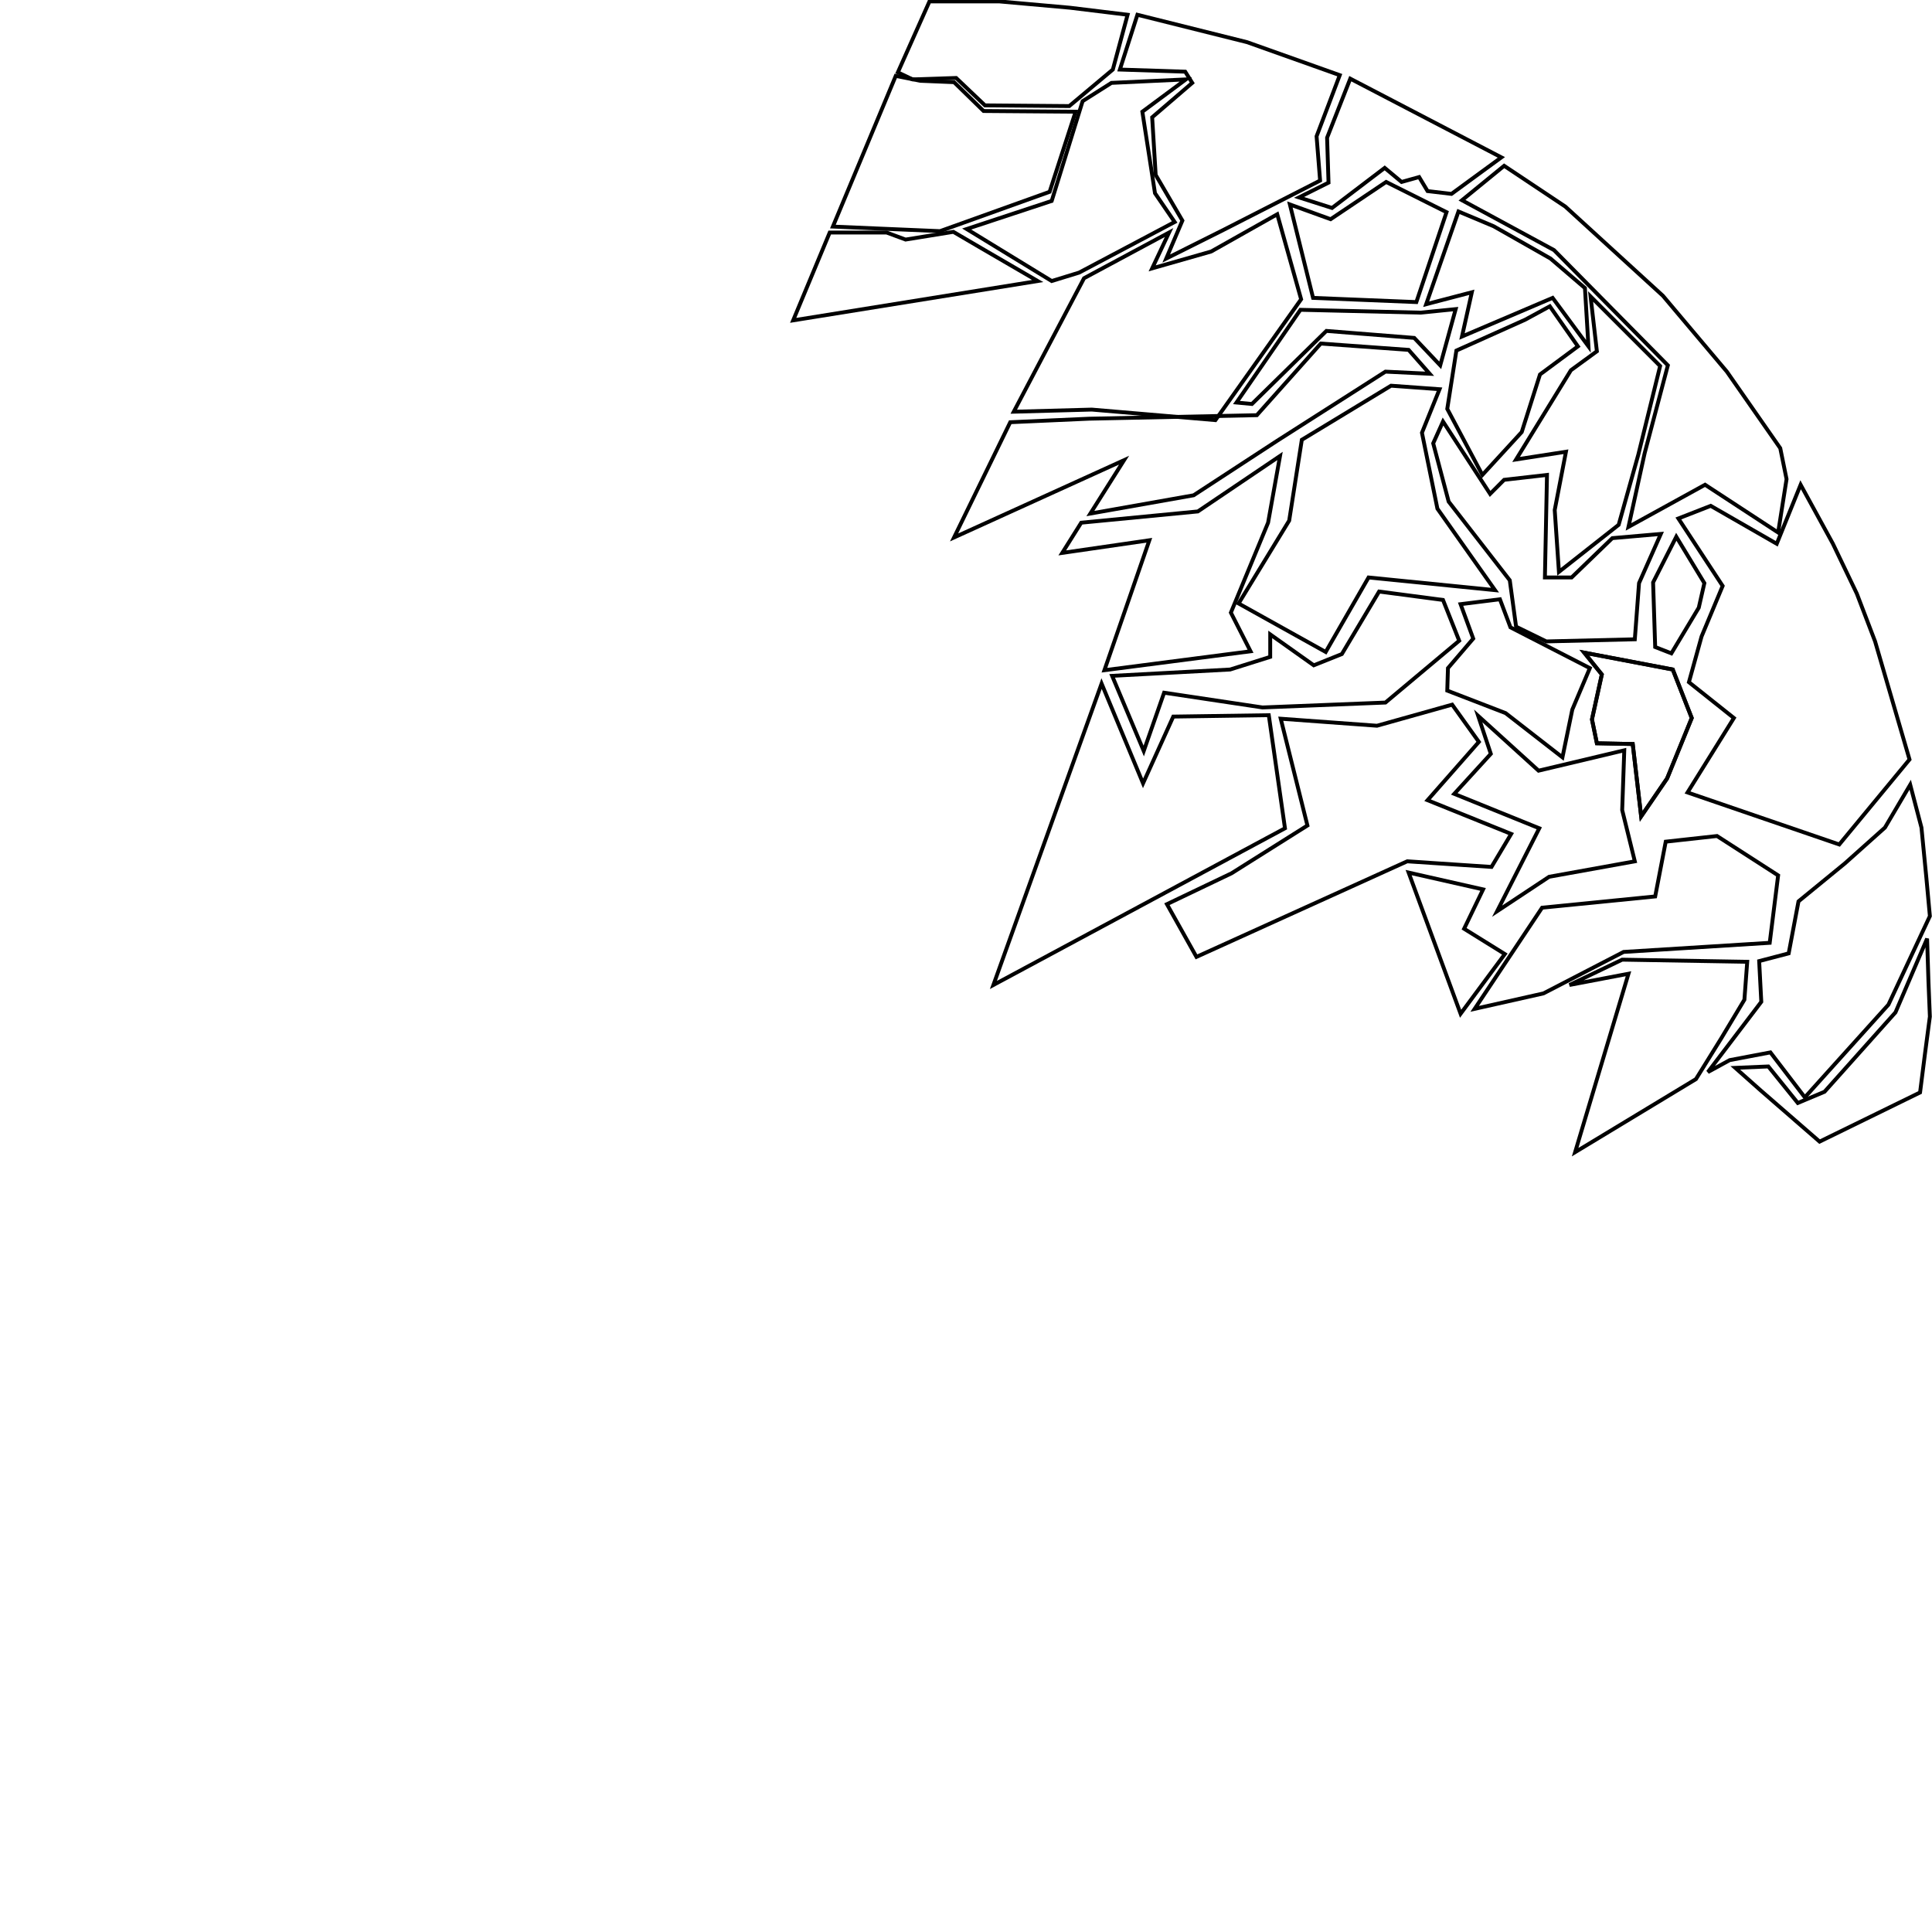 <?xml version="1.0" encoding="UTF-8" standalone="no"?>
<!DOCTYPE svg PUBLIC "-//W3C//DTD SVG 20010904//EN"
              "http://www.w3.org/TR/2001/REC-SVG-20010904/DTD/svg10.dtd">

<svg xmlns="http://www.w3.org/2000/svg"
     width="1.667in" height="1.667in"
     viewBox="0 0 500 500">
 <path id="p2"
       fill="none" stroke="black" stroke-width="1"
        d="M 230.36,19.45M 232.36,18.73
           C 232.36,18.73 236.18,20.55 236.18,20.55
             236.18,20.55 247.45,20.18 247.45,20.18
             247.45,20.18 254.91,27.27 254.91,27.27
             254.91,27.27 276.73,27.45 276.73,27.45
             276.73,27.45 288.00,18.00 288.00,18.00
             288.00,18.00 291.82,3.82 291.82,3.82
             291.82,3.82 276.91,2.00 276.91,2.00
             276.91,2.00 258.55,0.36 258.55,0.36
             258.55,0.36 240.55,0.36 240.55,0.36
             240.55,0.36 232.36,18.73 232.36,18.73 Z"
  />
  <path id="p3" class="vanishing"
       fill="none" stroke="black" stroke-width="1"
       d="M 229.45,60.18
           C 229.45,60.18 214.73,60.18 214.73,60.18
             214.73,60.18 205.27,82.91 205.27,82.91
             205.27,82.91 268.55,72.73 268.55,72.73
             268.55,72.73 254.18,64.36 254.18,64.36
             254.18,64.36 246.73,60.00 246.73,60.00
             246.73,60.00 234.36,62.00 234.36,62.00
             234.36,62.00 229.45,60.18 229.45,60.18 Z" />
 <path id="p4" class="vanishing"
       fill="none" stroke="black" stroke-width="1"
       d="M 272.18,52.00
           C 272.18,52.00 250.18,59.27 250.18,59.27
             250.18,59.27 272.18,72.73 272.18,72.73
             272.18,72.73 279.27,70.55 279.27,70.55
             279.27,70.55 304.00,57.45 304.00,57.45
             304.00,57.45 298.91,50.00 298.91,50.00
             298.91,50.00 295.64,28.91 295.64,28.91
             295.64,28.91 306.91,20.55 306.91,20.55
             306.91,20.55 287.64,21.45 287.64,21.45
             287.64,21.45 280.18,26.18 280.18,26.18
             280.18,26.18 272.18,52.00 272.18,52.00 Z" />
  <path id="p5" class="vanishing"
       fill="none" stroke="black" stroke-width="1"
       d="M 322.73,10.91
           C 322.73,10.91 294.36,3.82 294.36,3.82
             294.36,3.82 289.82,18.00 289.82,18.00
             289.82,18.00 306.73,18.55 306.73,18.55
             306.73,18.55 308.55,21.45 308.55,21.45
             308.55,21.45 298.18,30.36 298.18,30.36
             298.18,30.36 299.09,45.27 299.09,45.27
             299.09,45.27 306.00,57.09 306.00,57.09
             306.00,57.09 301.82,66.91 301.82,66.91
             301.82,66.91 316.73,59.45 316.73,59.45
             316.73,59.45 341.64,46.73 341.64,46.73
             341.64,46.73 340.73,35.27 340.73,35.27
             340.73,35.27 346.73,19.45 346.73,19.45
             346.73,19.45 322.73,10.91 322.73,10.91 Z" />
  <path id="p6" class="vanishing"
       fill="none" stroke="black" stroke-width="1"
       d="M 298.18,69.45
           C 298.18,69.45 302.55,60.18 302.55,60.18
             302.55,60.18 280.55,72.00 280.55,72.00
             280.55,72.00 262.36,106.55 262.36,106.55
             262.36,106.55 282.55,106.00 282.55,106.00
             282.55,106.00 314.55,108.73 314.55,108.73
             314.55,108.73 336.73,77.45 336.73,77.45
             336.73,77.45 330.55,55.45 330.55,55.45
             330.55,55.45 313.45,65.09 313.45,65.09
             313.45,65.09 298.18,69.45 298.18,69.45 Z" />
 <path id="p7" class="vanishing"
       fill="none" stroke="black" stroke-width="1"
       d="M 333.82,52.91
           C 333.82,52.91 339.82,77.09 339.82,77.09
             339.82,77.09 366.55,78.18 366.55,78.18
             366.55,78.18 374.36,54.91 374.36,54.91
             374.36,54.91 358.73,47.09 358.73,47.09
             358.73,47.09 344.36,56.73 344.36,56.73
             344.36,56.73 333.82,52.91 333.82,52.91 Z" />
<path id="p8"
       fill="none" stroke="black" stroke-width="1"
       d="M 336.18,51.09
           C 336.18,51.09 344.73,53.82 344.73,53.82
             344.73,53.82 358.36,43.45 358.36,43.45
             358.36,43.45 362.73,47.09 362.73,47.09
             362.73,47.09 367.27,45.82 367.27,45.82
             367.27,45.82 369.45,49.45 369.45,49.45
             369.45,49.45 375.64,50.18 375.64,50.18
             375.64,50.18 388.55,40.73 388.55,40.73
             388.55,40.73 349.45,20.36 349.45,20.36
             349.45,20.36 343.45,35.64 343.45,35.64
             343.45,35.64 343.82,47.27 343.82,47.27
             343.82,47.27 336.18,51.09 336.18,51.09 Z" />
<path id="p9"
       fill="none" stroke="black" stroke-width="1"
       d="M 405.09,53.45
           C 405.09,53.45 389.27,42.91 389.27,42.91
             389.27,42.91 378.36,51.82 378.36,51.82
             378.36,51.82 402.18,64.73 402.18,64.73
             402.18,64.73 431.64,94.55 431.64,94.55
             431.64,94.55 425.64,117.27 425.64,117.27
             425.64,117.27 421.45,136.36 421.45,136.36
             421.45,136.36 441.27,125.45 441.27,125.45
             441.27,125.45 460.18,137.82 460.18,137.82
             460.18,137.82 462.36,124.00 462.36,124.00
             462.36,124.00 460.73,116.00 460.73,116.00
             460.73,116.00 446.91,96.18 446.91,96.18
             446.91,96.18 430.36,76.55 430.36,76.55
             430.36,76.55 405.09,53.45 405.09,53.45 Z" />

<path id="p10"
       fill="none" stroke="black" stroke-width="1" d="M 231.82,19.64
           C 231.82,19.64 215.55,58.64 215.55,58.64
             215.55,58.64 243.27,59.82 243.27,59.82
             243.27,59.82 271.64,49.64 271.64,49.64
             271.64,49.64 278.36,28.91 278.36,28.91
             278.36,28.91 254.55,28.73 254.55,28.73
             254.55,28.73 246.91,21.27 246.91,21.27
             246.91,21.27 238.18,20.91 238.18,20.91
             238.18,20.91 231.82,19.64 231.82,19.64 Z" />
<path id="p11"
       fill="none" stroke="black" stroke-width="1" d="M 386.55,58.55
           C 386.55,58.55 377.45,54.73 377.45,54.73
             377.45,54.73 369.09,78.73 369.09,78.73
             369.09,78.73 380.91,75.64 380.91,75.64
             380.91,75.64 378.36,87.09 378.36,87.09
             378.36,87.09 401.82,77.09 401.82,77.09
             401.82,77.09 411.09,89.64 411.09,89.64
             411.09,89.64 410.18,74.55 410.18,74.55
             410.18,74.55 401.27,66.91 401.27,66.91
             401.27,66.91 386.55,58.55 386.55,58.55 Z" />
<path id="p12"
       fill="none" stroke="black" stroke-width="1" d="M 421.82,86.91
           C 421.82,86.91 411.64,76.73 411.64,76.73
             411.64,76.73 413.27,90.91 413.27,90.91
             413.27,90.91 406.55,95.82 406.55,95.82
             406.55,95.82 392.36,118.91 392.36,118.91
             392.36,118.91 405.27,116.91 405.27,116.91
             405.27,116.91 402.36,132.00 402.36,132.00
             402.36,132.00 403.45,148.00 403.45,148.00
             403.45,148.00 418.91,135.82 418.91,135.82
             418.91,135.82 424.00,117.64 424.00,117.64
             424.00,117.64 429.64,94.73 429.64,94.73
             429.64,94.73 421.82,86.91 421.82,86.91 Z" />
<path id="p13"
       fill="none" stroke="black" stroke-width="1" d="M 261.45,109.27
           C 261.45,109.27 246.91,139.09 246.91,139.09
             246.91,139.09 290.91,119.09 290.91,119.09
             290.91,119.09 282.18,132.91 282.18,132.91
             282.18,132.91 308.91,128.18 308.91,128.18
             308.91,128.18 330.36,114.18 330.36,114.18
             330.36,114.18 358.55,96.18 358.55,96.18
             358.55,96.18 370.00,96.73 370.00,96.73
             370.00,96.73 364.55,90.55 364.55,90.55
             364.55,90.55 341.82,88.91 341.82,88.91
             341.82,88.91 325.27,107.45 325.27,107.45
             325.27,107.45 281.82,108.36 281.82,108.36
             281.82,108.36 261.45,109.27 261.45,109.27 Z" />
<path id="p14"
       fill="none" stroke="black" stroke-width="1" d="M 336.55,80.18
           C 336.55,80.18 320.00,104.18 320.00,104.18
             320.00,104.18 324.00,104.55 324.00,104.55
             324.00,104.55 343.27,85.64 343.27,85.64
             343.27,85.64 366.00,87.45 366.00,87.45
             366.00,87.45 372.73,94.55 372.73,94.55
             372.73,94.55 376.73,80.00 376.73,80.00
             376.73,80.00 367.64,80.91 367.64,80.91
             367.64,80.91 336.55,80.18 336.55,80.18 Z" />
<path id="p15"
       fill="none" stroke="black" stroke-width="1" d="M 401.09,79.27
           C 401.09,79.27 394.73,82.73 394.73,82.73
             394.73,82.73 376.91,90.73 376.91,90.73
             376.91,90.73 374.55,105.82 374.55,105.82
             374.55,105.82 383.64,122.91 383.64,122.91
             383.64,122.91 393.82,111.82 393.82,111.82
             393.82,111.82 398.55,96.91 398.55,96.91
             398.55,96.91 408.36,89.64 408.36,89.64
             408.36,89.64 401.09,79.27 401.09,79.27 Z" />


<path id="p16" fill="none" stroke="black" stroke-width="1" d="M 372.55,100.73
           C 372.55,100.73 360.00,99.82 360.00,99.82
             360.00,99.82 336.91,113.82 336.91,113.82
             336.91,113.82 333.64,134.73 333.64,134.73
             333.64,134.73 320.55,156.18 320.55,156.18
             320.55,156.18 343.09,168.73 343.09,168.73
             343.09,168.73 354.18,149.45 354.18,149.45
             354.18,149.45 386.91,152.73 386.91,152.73
             386.91,152.73 372.00,131.64 372.00,131.64
             372.00,131.64 368.00,112.00 368.00,112.00
             368.00,112.00 372.55,100.73 372.55,100.73 Z" />
<path id="p17" fill="none" stroke="black" stroke-width="1" d="M 373.45,109.09
           C 373.45,109.09 370.91,114.73 370.91,114.73
             370.91,114.73 374.91,129.82 374.91,129.82
             374.91,129.82 390.73,150.18 390.73,150.18
             390.73,150.18 392.36,162.18 392.36,162.18
             392.36,162.18 400.18,166.00 400.18,166.00
             400.18,166.00 423.09,165.45 423.09,165.45
             423.09,165.45 424.18,150.91 424.18,150.91
             424.18,150.91 429.82,138.18 429.82,138.18
             429.82,138.18 417.27,139.27 417.27,139.27
             417.27,139.27 406.73,149.45 406.73,149.45
             406.73,149.45 399.82,149.45 399.82,149.45
             399.82,149.45 400.36,122.91 400.36,122.91
             400.36,122.91 389.27,124.18 389.27,124.18
             389.27,124.18 385.64,127.82 385.64,127.82
             385.64,127.82 373.45,109.09 373.45,109.09 Z" />
<path id="p18" fill="none" stroke="black" stroke-width="1" d="M 434.36,134.18
           C 434.36,134.18 442.73,130.91 442.73,130.91
             442.73,130.91 459.82,140.73 459.82,140.73
             459.82,140.73 466.00,125.45 466.00,125.45
             466.00,125.45 474.36,140.73 474.36,140.73
             474.36,140.73 480.55,153.64 480.55,153.64
             480.55,153.64 485.27,166.00 485.27,166.00
             485.27,166.00 494.18,196.55 494.18,196.55
             494.18,196.55 476.00,218.55 476.00,218.55
             476.00,218.55 436.73,205.09 436.73,205.09
             436.73,205.09 448.73,185.82 448.73,185.82
             448.73,185.82 437.09,176.55 437.09,176.55
             437.09,176.55 440.36,164.73 440.36,164.73
             440.36,164.73 445.82,151.64 445.82,151.64
             445.82,151.64 434.36,134.18 434.36,134.18 Z" />
<path id="p19" fill="none" stroke="black" stroke-width="1" d="M 433.82,138.91
           C 433.82,138.91 427.82,150.73 427.82,150.73
             427.82,150.73 428.36,167.45 428.36,167.45
             428.36,167.45 432.55,169.09 432.55,169.09
             432.55,169.09 439.64,157.27 439.64,157.27
             439.64,157.27 441.09,150.91 441.09,150.91
             441.09,150.91 433.82,138.91 433.82,138.91 Z" />
<path id="p20" fill="none" stroke="black" stroke-width="1" d="M 279.82,135.27
           C 279.82,135.27 274.91,143.09 274.91,143.09
             274.91,143.09 297.45,139.82 297.45,139.82
             297.45,139.82 285.82,173.45 285.82,173.45
             285.82,173.45 323.64,168.55 323.64,168.55
             323.64,168.55 318.55,158.55 318.55,158.55
             318.55,158.55 328.18,135.27 328.18,135.27
             328.18,135.27 331.27,118.00 331.27,118.00
             331.27,118.00 310.00,132.36 310.00,132.36
             310.00,132.36 279.82,135.27 279.82,135.27 Z" />
<path id="p21" fill="none" stroke="black" stroke-width="1" d="M 285.09,176.91
           C 285.09,176.91 257.09,254.91 257.09,254.91
             257.09,254.91 332.55,214.36 332.55,214.36
             332.55,214.36 328.36,185.09 328.36,185.09
             328.36,185.09 303.64,185.45 303.64,185.45
             303.64,185.45 295.82,202.73 295.82,202.73
             295.82,202.73 285.09,176.91 285.09,176.91 Z" />
<path id="p22" fill="none" stroke="black" stroke-width="1" d="M 287.82,174.91
           C 287.82,174.91 296.00,194.36 296.00,194.36
             296.00,194.36 301.27,179.27 301.27,179.27
             301.27,179.27 326.73,183.09 326.73,183.09
             326.73,183.09 358.55,181.82 358.55,181.82
             358.55,181.82 377.64,165.82 377.64,165.82
             377.64,165.82 373.45,155.27 373.45,155.27
             373.45,155.27 356.91,153.09 356.91,153.09
             356.91,153.09 347.27,169.27 347.27,169.27
             347.27,169.27 340.00,172.18 340.00,172.18
             340.00,172.18 328.73,164.18 328.73,164.18
             328.73,164.18 328.73,170.00 328.73,170.00
             328.73,170.00 318.36,173.27 318.36,173.27
             318.36,173.27 287.82,174.91 287.82,174.91 Z" />
<path id="p23" fill="none" stroke="black" stroke-width="1" d="M 356.36,187.82
           C 356.36,187.82 331.45,186.00 331.45,186.00
             331.45,186.00 338.36,213.64 338.36,213.64
             338.36,213.64 318.73,226.00 318.73,226.00
             318.73,226.00 302.00,234.00 302.00,234.00
             302.00,234.00 309.64,247.64 309.64,247.64
             309.64,247.64 364.18,222.91 364.18,222.91
             364.18,222.91 386.00,224.36 386.00,224.36
             386.00,224.36 391.09,215.82 391.09,215.82
             391.09,215.82 369.45,207.09 369.45,207.09
             369.45,207.09 382.73,192.00 382.73,192.00
             382.73,192.00 375.82,182.36 375.82,182.36
             375.82,182.36 356.36,187.82 356.36,187.82 Z" />
<path id="p24" fill="none" stroke="black" stroke-width="1" d="M 374.73,172.91
           C 374.73,172.91 381.27,165.27 381.27,165.27
             381.27,165.27 378.00,156.36 378.00,156.36
             378.00,156.36 388.18,155.09 388.18,155.09
             388.18,155.09 390.91,162.36 390.91,162.36
             390.91,162.36 411.45,172.91 411.45,172.91
             411.45,172.91 406.91,183.64 406.91,183.64
             406.91,183.64 404.36,196.00 404.36,196.00
             404.36,196.00 389.64,184.55 389.64,184.55
             389.64,184.55 374.55,178.73 374.55,178.73
             374.55,178.73 374.73,172.91 374.73,172.91 Z" />
<path id="p25" fill="none" stroke="black" stroke-width="1" d="M 382.55,185.27
           C 382.55,185.27 385.82,195.09 385.82,195.09
             385.82,195.09 376.36,205.45 376.36,205.45
             376.36,205.45 398.36,214.36 398.36,214.36
             398.36,214.36 387.45,235.82 387.45,235.82
             387.45,235.82 400.91,226.91 400.91,226.91
             400.91,226.91 423.09,222.91 423.09,222.91
             423.09,222.91 419.82,209.64 419.82,209.64
             419.82,209.64 420.36,194.18 420.36,194.18
             420.36,194.18 398.18,199.45 398.18,199.45
             398.18,199.45 382.55,185.27 382.55,185.27 Z" />
<path id="p26" fill="none" stroke="black" stroke-width="1" d="M 410.00,168.91
           C 410.00,168.91 432.91,173.27 432.91,173.27
             432.91,173.27 437.82,185.82 437.82,185.82
             437.82,185.82 431.45,201.45 431.45,201.45
             431.45,201.45 424.73,211.27 424.73,211.27
             424.73,211.27 422.55,192.55 422.55,192.55
             422.55,192.55 413.27,192.36 413.27,192.36
             413.27,192.36 412.00,186.18 412.00,186.18
             412.00,186.18 414.55,174.55 414.55,174.55
             414.55,174.55 410.00,168.91 410.00,168.91 Z" />
<path id="p27" fill="none" stroke="black" stroke-width="1" d="M 410.00,168.91
           C 410.00,168.91 432.91,173.27 432.91,173.27
             432.91,173.27 437.82,185.82 437.82,185.82
             437.82,185.82 431.45,201.45 431.45,201.45
             431.45,201.45 424.73,211.27 424.73,211.27
             424.73,211.27 422.55,192.55 422.55,192.55
             422.55,192.55 413.27,192.36 413.27,192.36
             413.27,192.36 412.00,186.18 412.00,186.18
             412.00,186.18 414.55,174.55 414.55,174.55
             414.55,174.55 410.00,168.91 410.00,168.91 Z" />
<path id="p28" fill="none" stroke="black" stroke-width="1" d="M 364.55,225.82
           C 364.55,225.82 378.00,262.36 378.00,262.36
             378.00,262.36 389.45,246.91 389.45,246.91
             389.45,246.91 378.91,240.36 378.91,240.36
             378.91,240.36 383.82,230.18 383.82,230.18
             383.82,230.18 364.55,225.82 364.55,225.82 Z" />
<path id="p29" fill="none" stroke="black" stroke-width="1" d="M 381.64,261.09
           C 381.64,261.09 399.09,234.91 399.09,234.91
             399.09,234.91 428.36,232.00 428.36,232.00
             428.36,232.00 431.09,217.82 431.09,217.82
             431.09,217.82 444.36,216.36 444.36,216.36
             444.36,216.36 460.18,226.55 460.18,226.55
             460.18,226.55 458.00,244.00 458.00,244.00
             458.00,244.00 420.18,246.36 420.18,246.36
             420.18,246.36 399.45,257.09 399.45,257.09
             399.45,257.09 381.64,261.09 381.64,261.09 Z" />
<path id="p30" fill="none" stroke="black" stroke-width="1" d="M 406.18,254.91
           C 406.18,254.91 419.82,248.36 419.82,248.36
             419.82,248.36 452.18,248.91 452.18,248.91
             452.18,248.91 451.45,258.73 451.45,258.73
             451.45,258.73 445.45,268.73 445.45,268.73
             445.45,268.73 438.91,279.27 438.91,279.27
             438.91,279.27 407.64,298.18 407.64,298.18
             407.64,298.18 421.45,252.00 421.45,252.00
             421.45,252.00 406.18,254.91 406.18,254.91 Z" />
<path id="p31" fill="none" stroke="black" stroke-width="1" d="M 442.00,277.45
           C 442.00,277.45 455.82,259.27 455.82,259.27
             455.82,259.27 455.27,248.73 455.27,248.73
             455.27,248.73 462.91,246.73 462.91,246.73
             462.91,246.73 465.45,233.27 465.45,233.27
             465.45,233.27 477.45,223.45 477.45,223.45
             477.45,223.45 487.82,214.18 487.82,214.18
             487.82,214.18 494.36,203.09 494.36,203.09
             494.36,203.09 497.27,214.18 497.27,214.18
             497.27,214.18 498.55,227.27 498.55,227.27
             498.55,227.27 499.45,237.09 499.45,237.09
             499.45,237.09 488.73,260.00 488.73,260.00
             488.73,260.00 467.09,284.00 467.09,284.00
             467.09,284.00 458.18,272.36 458.18,272.36
             458.18,272.36 447.64,274.36 447.64,274.36
             447.64,274.36 442.00,277.45 442.00,277.45 Z" />
  <path id="p1"
        fill="none" stroke="black" stroke-width="1"
        d="M 449.09,276.36
           C 449.09,276.36 455.64,282.18 455.64,282.18
             455.64,282.18 470.91,295.45 470.91,295.45
             470.91,295.45 496.91,282.73 496.91,282.73
             496.91,282.73 498.18,272.73 498.18,272.73
             498.18,272.73 499.45,263.09 499.45,263.09
             499.45,263.09 499.09,254.18 499.09,254.18
             499.09,254.18 498.73,242.91 498.73,242.91
             498.73,242.91 490.55,262.00 490.55,262.00
             490.55,262.00 472.18,282.55 472.18,282.55
             472.18,282.55 465.27,285.45 465.27,285.45
             465.27,285.45 457.64,276.00 457.64,276.00
             457.64,276.00 449.09,276.36 449.09,276.36 Z" />
</svg>
